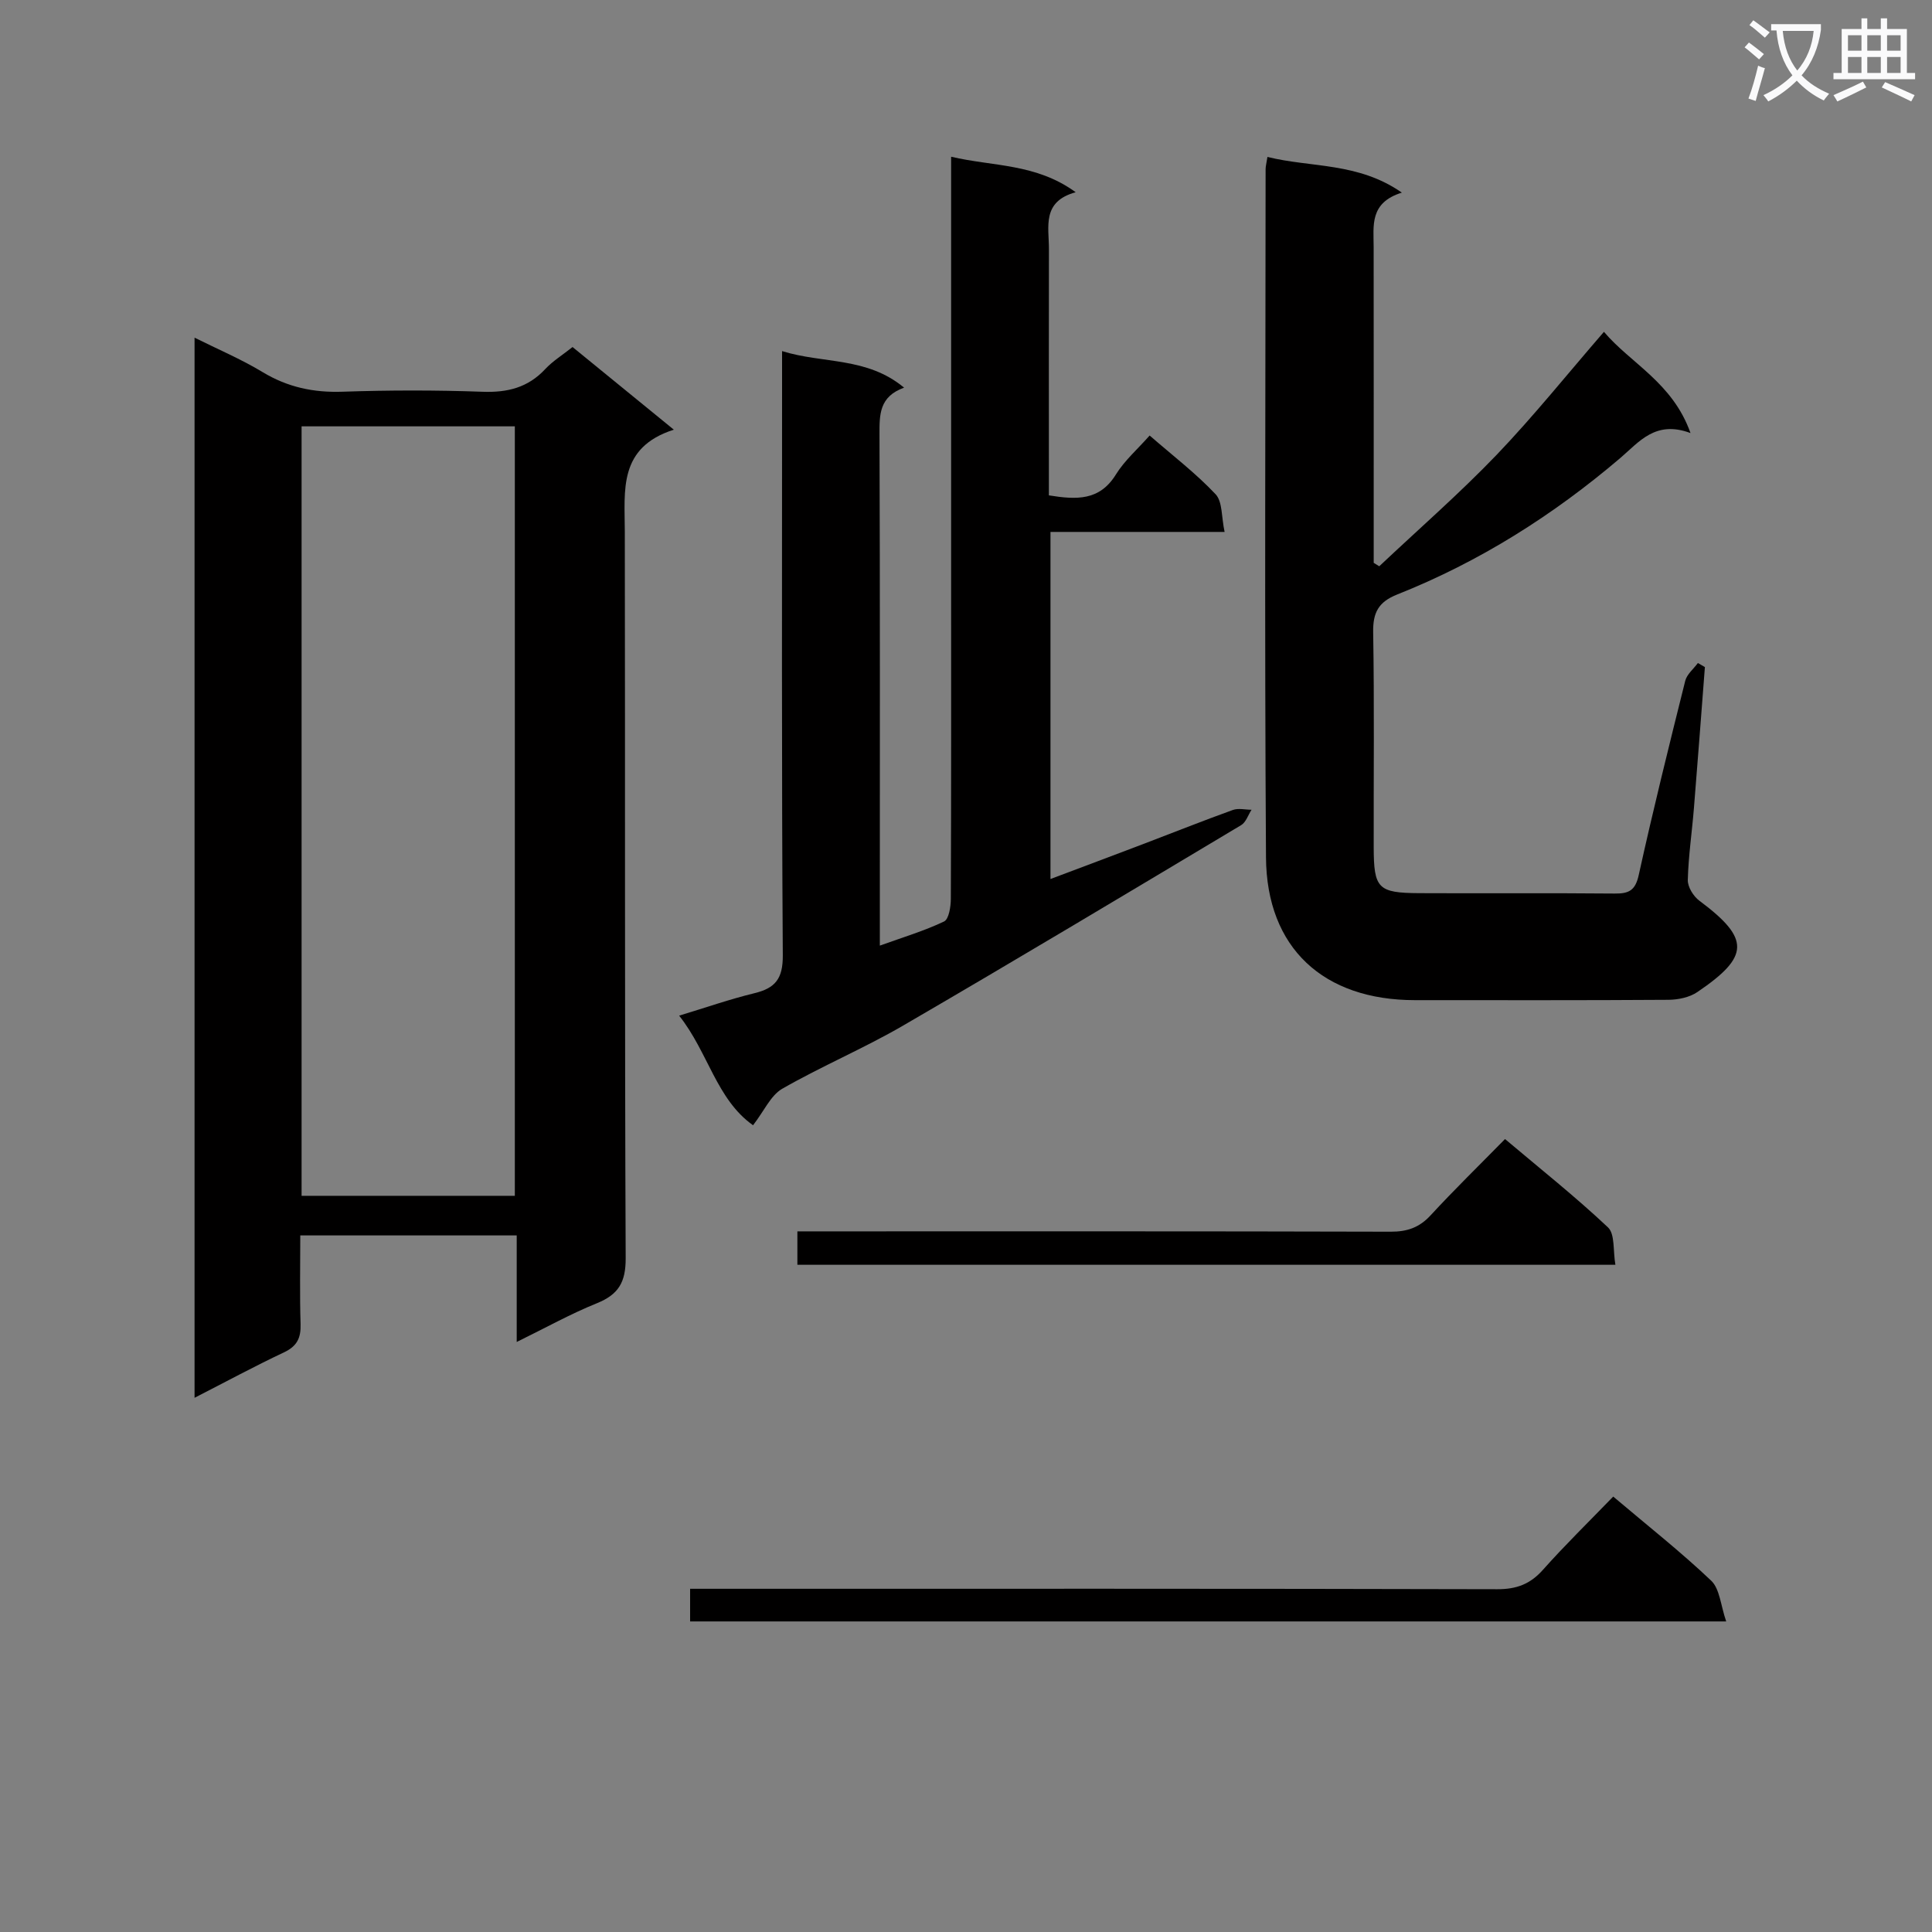 <svg enable-background="new 0 0 400 400" viewBox="0 0 400 400" xmlns="http://www.w3.org/2000/svg"><rect x="0" y="0" width="400" height="400" fill="#808080" stroke="none"/><path d="m362.1 8.8c1.1.8 2.1 1.6 3.1 2.4l-1 1.1c-1.3-1.1-2.3-2-3-2.5zm1.9 4.8c.5.2.9.4 1.4.5-.6 2.3-1.3 4.5-1.9 6.8l-1.5-.5c.8-2.1 1.4-4.3 2-6.8zm-1-9.4c1.3.9 2.4 1.8 3.4 2.5l-1 1.1c-1.4-1.2-2.4-2.1-3.2-2.6zm3.7 2.2v-1.4h10.3v1.2c-.5 3.6-1.8 6.8-4 9.4 1.5 1.6 3.4 2.8 5.7 3.8-.3.4-.7.8-1.1 1.4-2.3-1.1-4.1-2.5-5.6-4.1-1.6 1.6-3.6 3.1-5.9 4.3-.3-.5-.7-.9-1-1.3 2.4-1.1 4.4-2.5 6-4.1-1.9-2.5-3-5.6-3.3-9.3h-1.1zm8.8 0h-6.4c.3 3.3 1.3 6 3 8.2 2-2.3 3.1-5.1 3.4-8.2z" fill="#fafafb"/><path d="m385.3 3.8h1.3v2.2h2.8v-2.2h1.3v2.2h4.1v9.1h1.7v1.3h-16.9v-1.3h1.7v-9.1h4.1v-2.2zm.4 13.1.7 1.2c-1.8.9-3.8 1.9-6 2.9-.2-.4-.5-.8-.8-1.3 2.3-1 4.3-1.9 6.1-2.8zm-3.1-6.4h2.8v-3.2h-2.8zm0 4.6h2.8v-3.3h-2.8zm4-4.6h2.8v-3.2h-2.8zm0 4.6h2.8v-3.3h-2.8zm3.7 1.9c2.1.9 4.1 1.8 6.1 2.7l-.7 1.3c-2.2-1.1-4.2-2-6.1-2.9zm3.2-9.7h-2.8v3.2h2.8zm-2.8 7.8h2.8v-3.3h-2.8z" fill="#fafafb"/><g fill="#010000"><path d="m106.98 277.84c0-7.79 0-14.75 0-22.06-14.92 0-29.49 0-44.81 0 0 6.2-.13 12.28.06 18.36.09 2.84-.71 4.56-3.41 5.84-6.11 2.88-12.06 6.1-18.54 9.42 0-73.34 0-146.05 0-219.49 4.84 2.41 9.66 4.45 14.09 7.13 5.18 3.13 10.54 4.27 16.56 4.06 9.65-.33 19.33-.34 28.98.01 5.16.19 9.4-.86 12.97-4.69 1.57-1.68 3.6-2.93 5.66-4.57 6.71 5.47 13.37 10.9 20.97 17.11-11.55 3.7-10.16 12.57-10.15 21.12.09 50.14-.04 100.28.18 150.41.02 4.96-1.46 7.5-5.93 9.32-5.48 2.21-10.69 5.12-16.63 8.03zm-44.54-189.57v159.31h44.15c0-53.32 0-106.22 0-159.31-14.77 0-29.21 0-44.15 0z"/><path d="m155.91 232.97c-7.59-5.37-9.27-15.09-15.3-22.69 5.55-1.68 10.49-3.41 15.55-4.64 4.35-1.05 5.94-2.99 5.91-7.84-.26-39.65-.15-79.29-.15-118.94 0-1.81 0-3.62 0-6.17 8.49 2.65 17.55 1.15 25.26 7.57-5.17 1.86-5.1 5.61-5.09 9.72.12 33.15.07 66.3.07 99.45v6.35c4.82-1.74 9.22-3.05 13.3-5 1-.48 1.39-3.06 1.4-4.68.09-22.66.06-45.31.06-67.97 0-26.49 0-52.97 0-79.46 0-1.81 0-3.61 0-6.22 8.73 2.05 17.54 1.35 25.79 7.35-7.06 1.93-5.53 7.16-5.54 11.77-.03 15.16-.01 30.32-.01 45.48v5.51c5.72.92 10.5 1.15 13.88-4.33 1.79-2.89 4.48-5.23 6.98-8.06 4.82 4.19 9.59 7.84 13.65 12.15 1.46 1.55 1.2 4.73 1.87 7.81-12.54 0-24.13 0-36.05 0v71.86c6.51-2.45 12.82-4.81 19.12-7.21 6.21-2.36 12.38-4.83 18.63-7.08 1.15-.42 2.58-.05 3.88-.05-.71 1.09-1.16 2.6-2.16 3.19-23.25 13.9-46.48 27.83-69.9 41.45-8.18 4.76-16.97 8.45-25.17 13.16-2.36 1.41-3.71 4.6-5.98 7.52z"/><path d="m332.08 68.7c5.54 6.56 14.21 10.49 17.92 20.96-7.27-2.71-10.62 1.83-14.55 5.18-13.9 11.84-29.17 21.49-46.17 28.24-3.87 1.54-5.05 3.73-4.98 7.82.25 14.82.08 29.66.11 44.49.02 8.57.87 9.48 9.42 9.53 13.5.07 26.99-.05 40.49.08 2.96.03 4.27-.66 4.97-3.87 2.96-13.44 6.28-26.81 9.62-40.17.34-1.36 1.72-2.46 2.62-3.69.48.28.96.56 1.45.84-.75 9.73-1.48 19.46-2.27 29.19-.4 4.97-1.14 9.92-1.27 14.89-.04 1.43 1.16 3.38 2.39 4.29 10.55 7.87 10.46 11.54-.42 18.92-1.62 1.1-3.96 1.58-5.96 1.6-17.49.12-34.99.07-52.49.07-18.93 0-30.73-10.77-30.85-29.57-.31-47.49-.1-94.97-.08-142.46 0-.64.19-1.29.38-2.55 9.04 2.25 18.74 1.06 27.83 7.39-6.75 2.1-5.84 6.86-5.84 11.3.02 19.99.01 39.99.01 59.98v5.37c.38.24.76.47 1.15.71 8.12-7.66 16.56-15.01 24.28-23.05 7.68-8.02 14.65-16.73 22.24-25.49z"/><path d="m334 309.85c7.21 6.1 14.03 11.47 20.29 17.42 1.78 1.7 1.95 5.1 3.1 8.43-72.26 0-143.25 0-214.51 0 0-2.08 0-4.02 0-6.76h5.73c53.79 0 107.59-.05 161.38.09 4.02.01 6.85-1.07 9.49-4.05 4.53-5.09 9.42-9.86 14.52-15.13z"/><path d="m165.09 261.86c0-2.33 0-4.29 0-6.92h5.92c38.97 0 77.94-.04 116.91.07 3.44.01 5.94-.86 8.28-3.4 4.85-5.26 9.98-10.26 15.4-15.78 7.31 6.17 14.58 11.94 21.31 18.28 1.48 1.39 1.03 4.83 1.54 7.75-56.76 0-112.79 0-169.36 0z"/></g></svg>